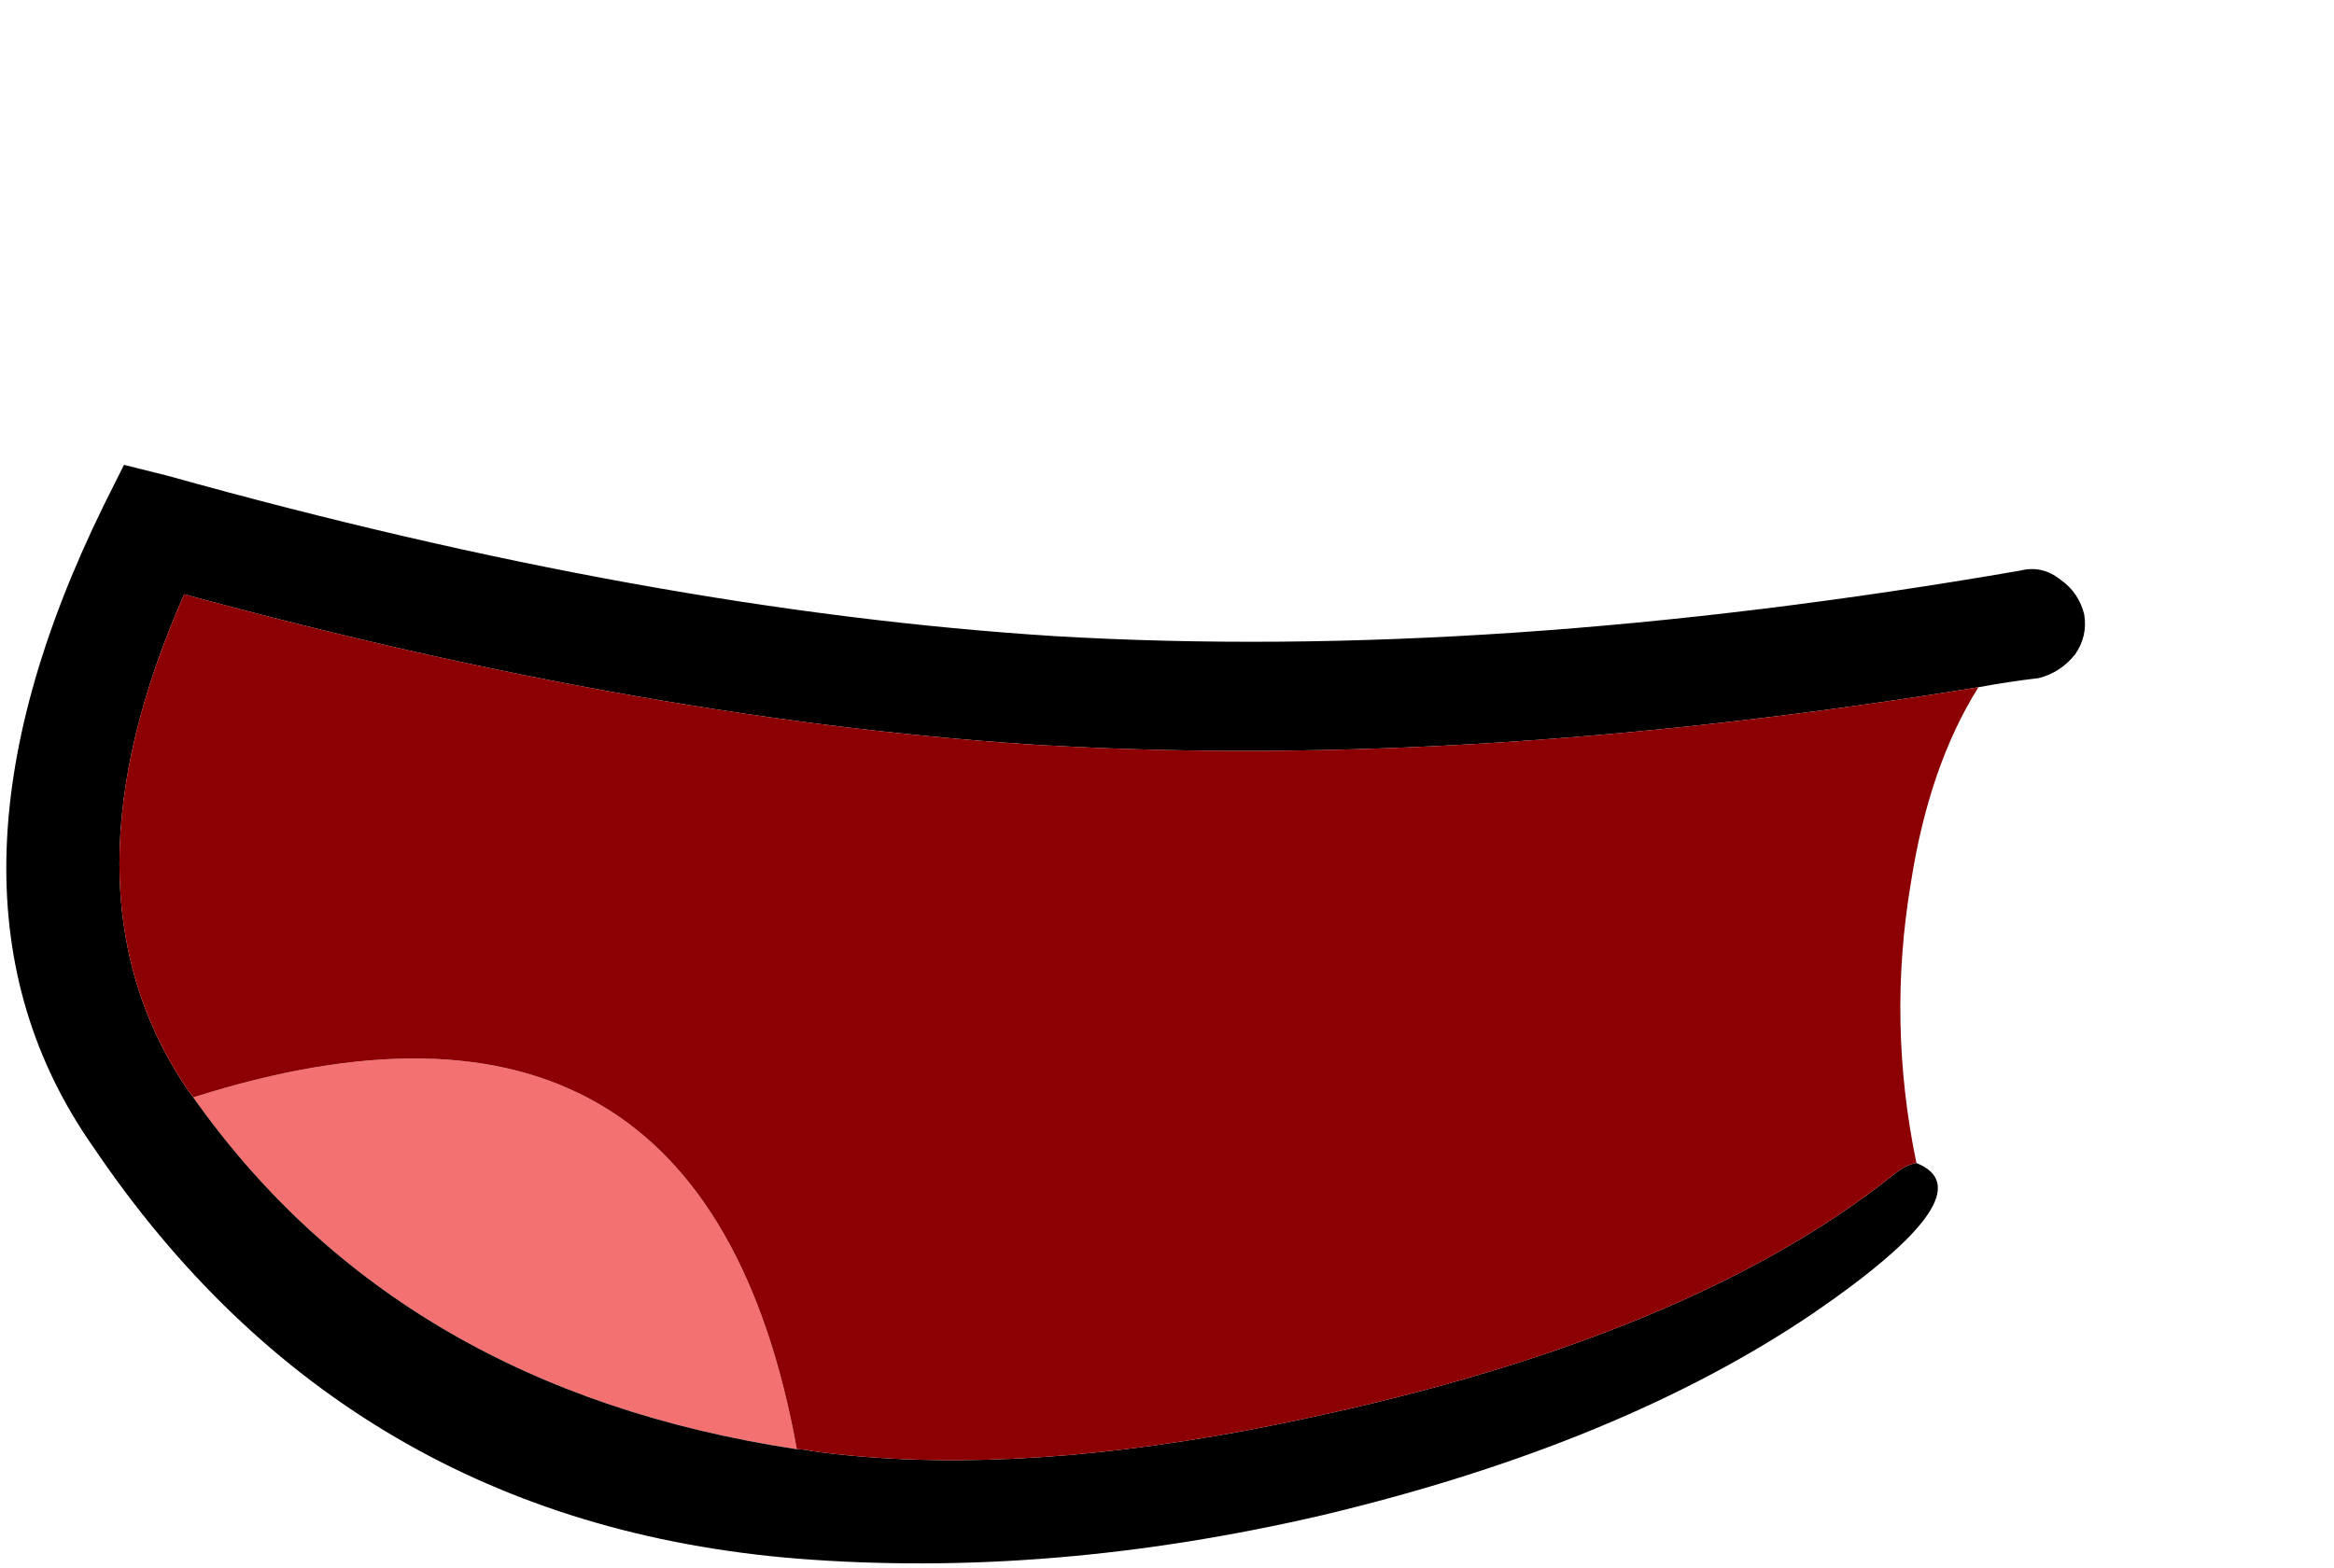 
<svg xmlns="http://www.w3.org/2000/svg" version="1.1" xmlns:xlink="http://www.w3.org/1999/xlink" preserveAspectRatio="none" x="0px" y="0px" width="64px" height="43px" viewBox="0 0 64 43">
<defs>
<g id="Layer0_0_FILL">
<path fill="#F47171" stroke="none" d="
M 5.3 30.1
Q 10.95 38.1 21.85 39.75 19.3 25.65 5.3 30.1 Z"/>

<path fill="#000000" stroke="none" d="
M 56.5 15.9
Q 56 15.5 55.4 15.65 40.95 18.15 28.95 17.45 17.85 16.75 4.6 13.05
L 3.4 12.75 2.85 13.85
Q -2.35 24.45 2.55 31.45 9.5 41.75 21.85 42.75 28.8 43.3 36.3 41.55 44.45 39.6 49.75 36 54.55 32.7 52.55 31.9 52.25 31.95 51.95 32.2 45.95 37 34.1 39.25 27.35 40.5 22.25 39.8 22.05 39.75 21.85 39.75 10.95 38.1 5.3 30.1 5.15 29.9 5.05 29.75 1.5 24.35 5.05 16.3 17.9 19.8 28.75 20.45
L 28.8 20.45
Q 40.4 21.1 54.25 18.85 55.05 18.7 55.9 18.6 56.5 18.45 56.9 17.95 57.25 17.45 57.15 16.85 57 16.25 56.5 15.9 Z"/>

<path fill="#8C0003" stroke="none" d="
M 52.4 24.2
Q 52.9 21 54.25 18.85 40.4 21.1 28.8 20.45
L 28.75 20.45
Q 17.9 19.8 5.05 16.3 1.5 24.35 5.05 29.75 5.15 29.9 5.3 30.1 19.3 25.65 21.85 39.75 22.05 39.75 22.25 39.8 27.35 40.5 34.1 39.25 45.95 37 51.95 32.2 52.25 31.95 52.55 31.9 51.75 28.05 52.4 24.2 Z"/>
</g>
</defs>

<g transform="matrix( 1, 0, 0, 1, 0,0) ">
<use xlink:href="#Layer0_0_FILL"/>
</g>
</svg>
